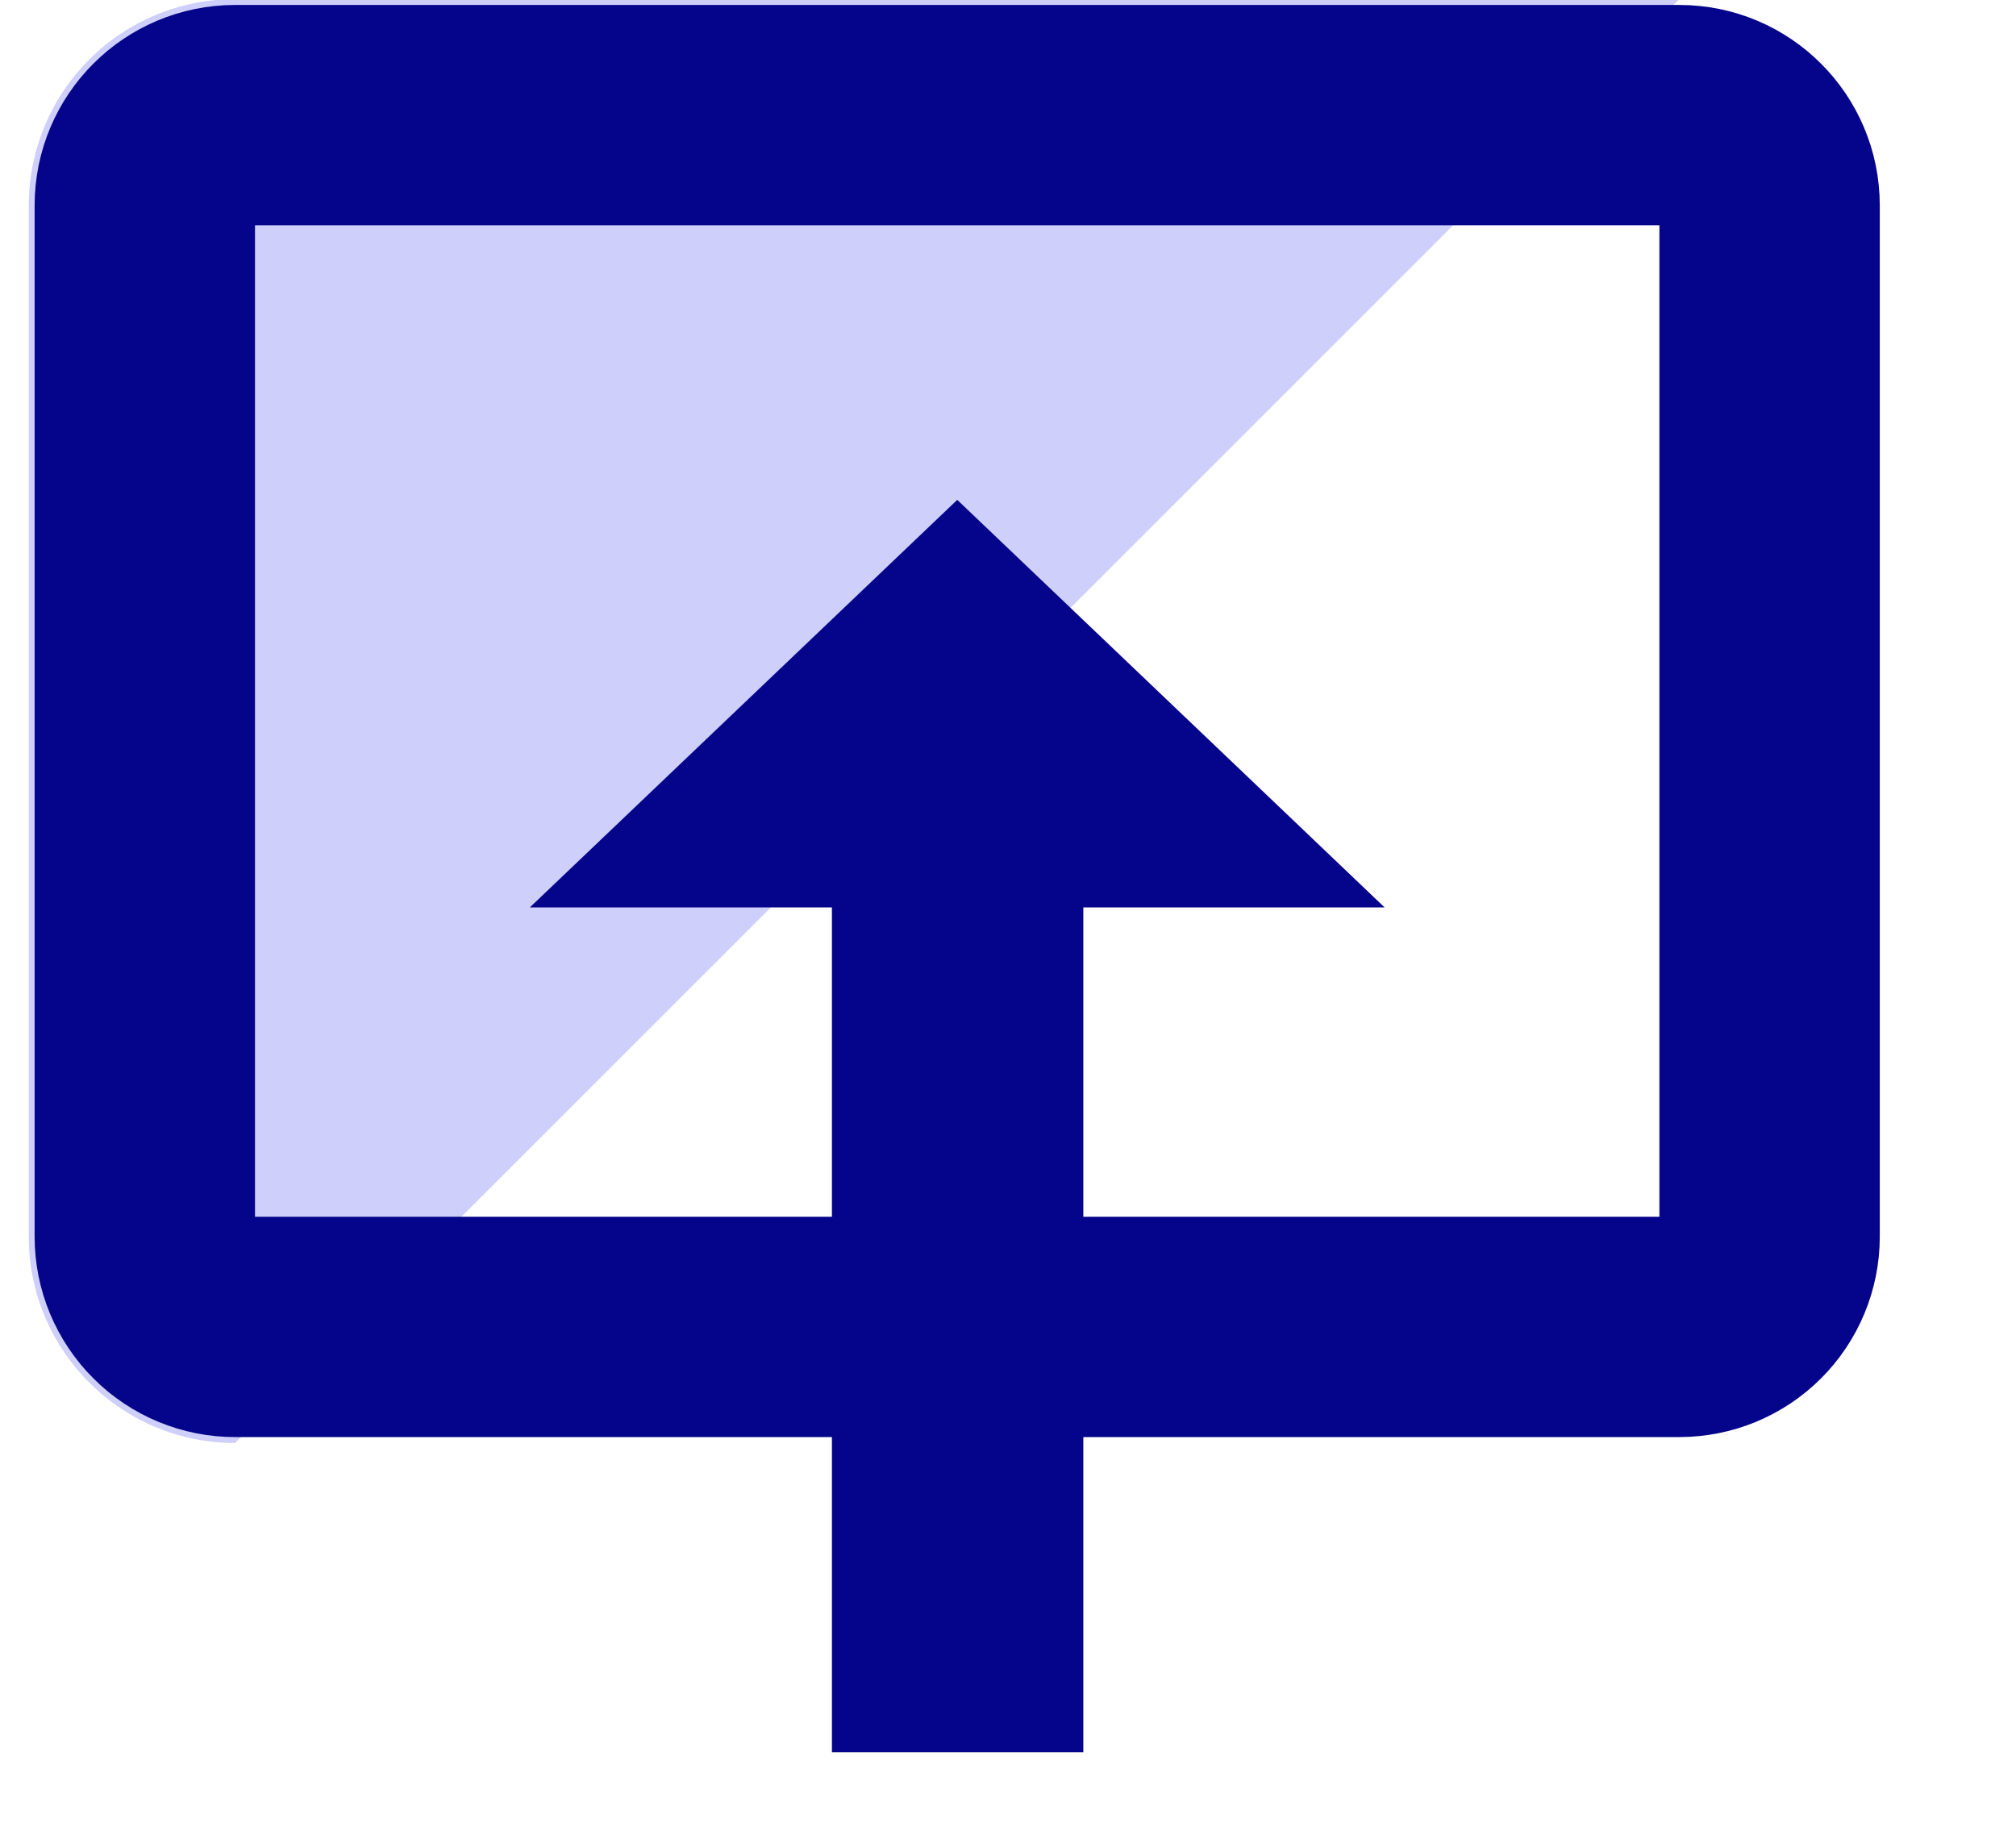 <svg width="35" height="32" viewBox="0 0 35 32" fill="none" xmlns="http://www.w3.org/2000/svg">
<g clip-path="url(#clip0_2490_6321)">
<g clip-path="url(#clip1_2490_6321)">
<path d="M0.5 3.566V21.476C0.5 23.454 2.104 25.058 4.082 25.058L29.156 -0.016H4.082C3.132 -0.016 2.221 0.361 1.549 1.033C0.877 1.705 0.5 2.616 0.5 3.566Z" fill="#CECFFB"/>
<path fill-rule="evenodd" clip-rule="evenodd" d="M29.154 23.042H4.084C3.878 23.043 3.674 23.002 3.484 22.924C3.293 22.845 3.12 22.73 2.975 22.584C2.829 22.439 2.713 22.266 2.634 22.076C2.555 21.886 2.514 21.682 2.514 21.476V3.567C2.514 2.701 3.216 1.999 4.082 1.999H29.156C30.02 1.999 30.722 2.701 30.722 3.567V21.476C30.722 21.892 30.556 22.29 30.262 22.584C29.968 22.878 29.57 23.042 29.154 23.042Z" stroke="#05058C" stroke-width="3.826"/>
<path d="M14.443 30.427H18.808V15.757H24.038L16.619 8.68L9.199 15.757H14.443V30.427Z" fill="#05058C"/>
</g>
</g>
<defs>
<clipPath id="clip0_2490_6321">
<rect width="33.778" height="32" fill="white" transform="translate(0.5)"/>
</clipPath>
<clipPath id="clip1_2490_6321">
<rect width="33.778" height="32" fill="white" transform="translate(0.5 -0.002)"/>
</clipPath>
</defs>
</svg>
